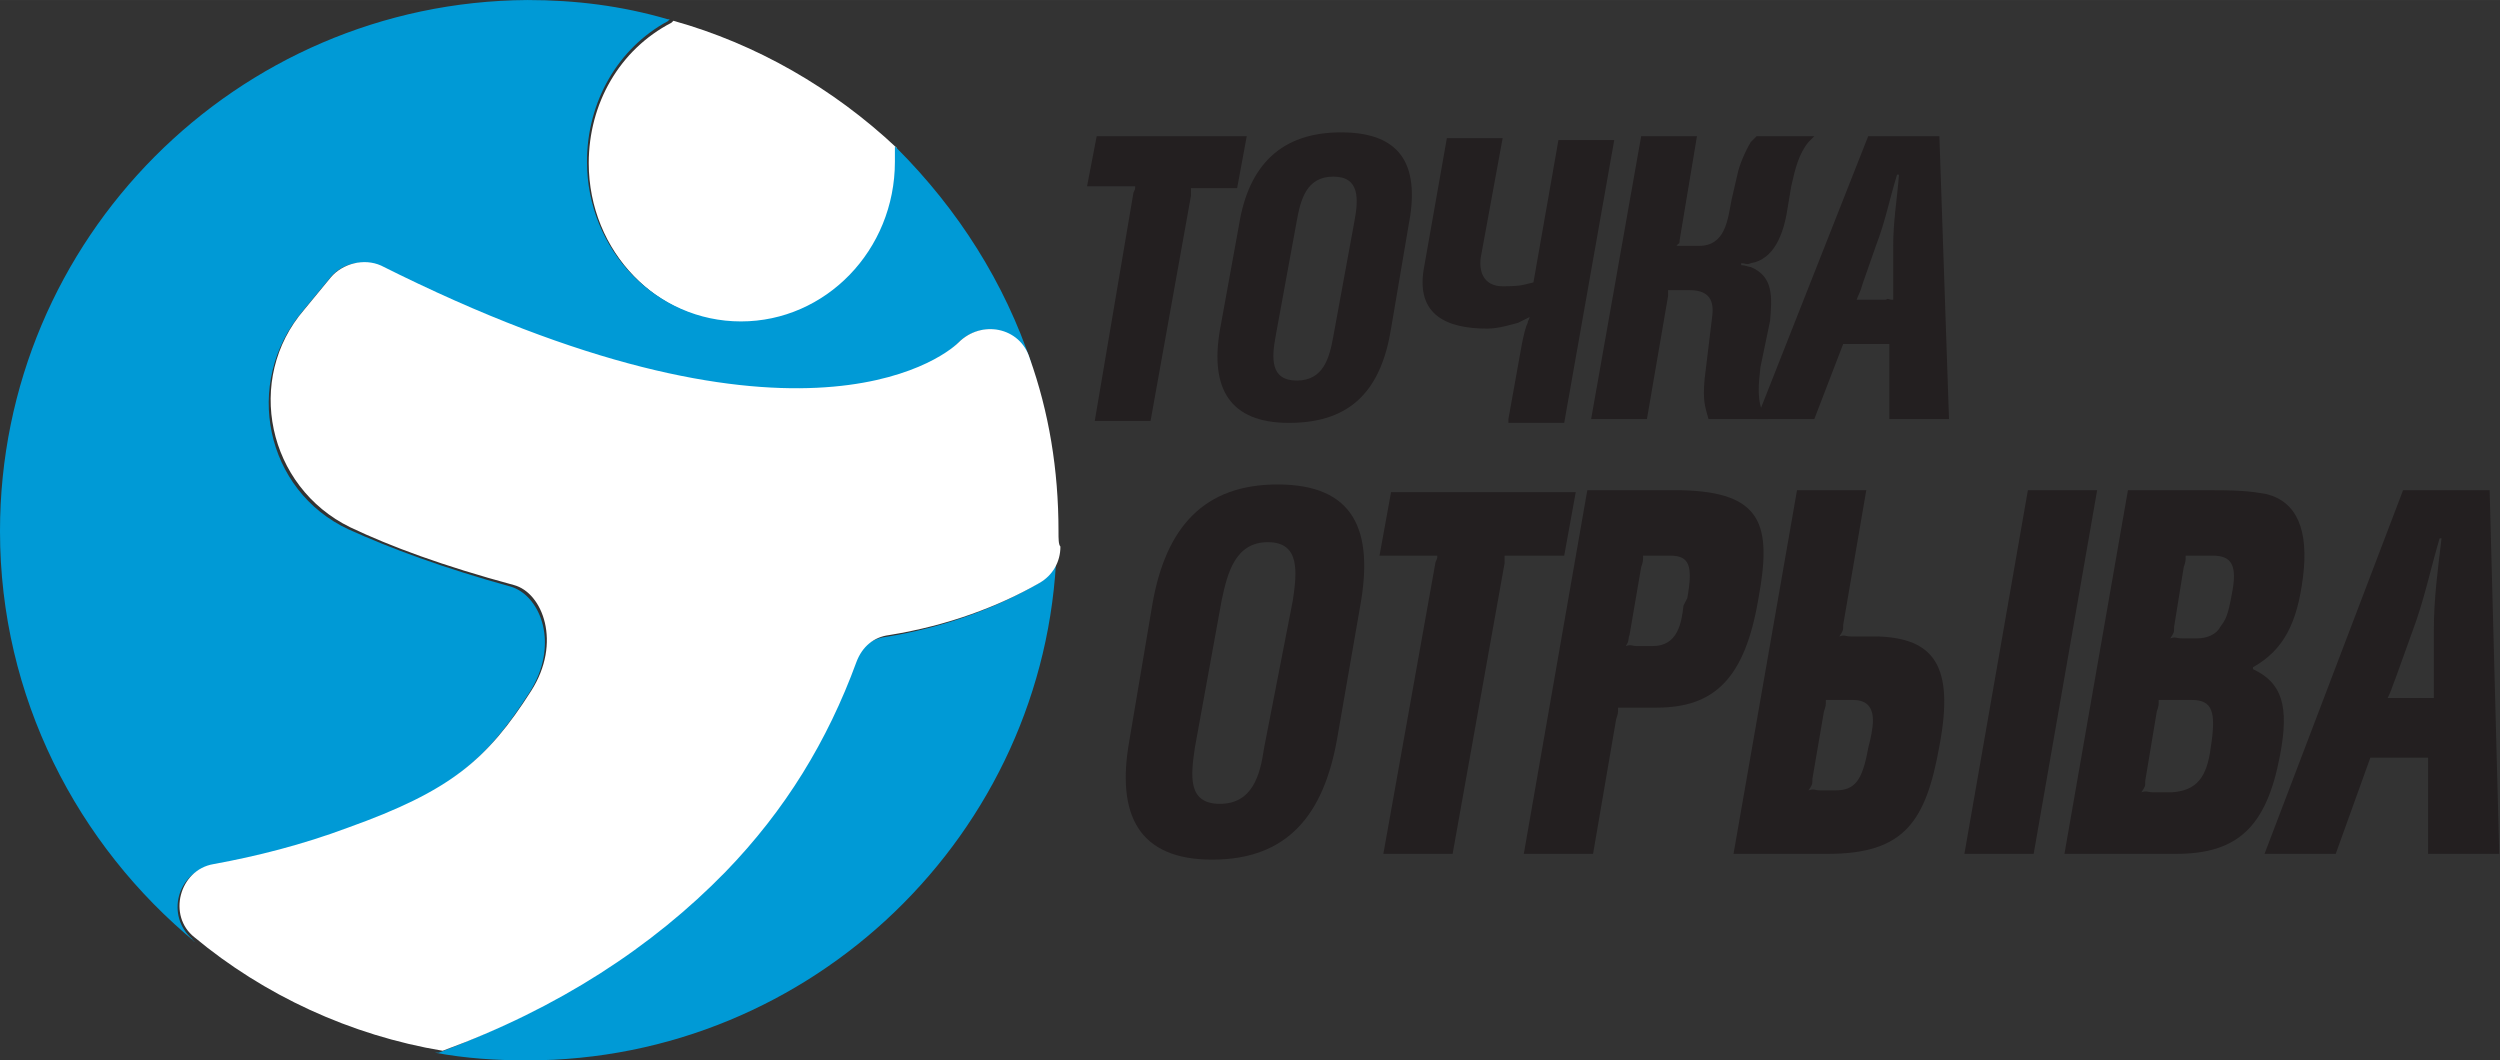 <svg width="800" height="339.34" version="1.1" viewBox="0 0 211.67 89.783" xmlns="http://www.w3.org/2000/svg">
 <rect x="0" y="0" width="211.67" height="89.783" fill="#333333" stroke="none"/>
 <g transform="translate(34.194 -66.339)">
  <g fill="#231f20">
   <g transform="matrix(1.629 0 0 1.629 -33.705 -55.707)">
    <path class="st2" d="m62 84.7h-0.4v0.4l-2.1 11.7h-2.9l2-11.8c0-0.1 0.1-0.2 0.1-0.3v-0.1h-2.5l0.5-2.6h7.8l-0.5 2.7z"/>
    <path class="st2" d="m72 92c-0.5 3.1-2 4.9-5.3 4.9-3.1 0-4.1-1.8-3.6-4.8l1-5.5c0.5-3.1 2.2-4.8 5.3-4.8 3.3 0 4.1 1.9 3.5 4.9zm-1.9-5.6c0.2-1.1 0.3-2.3-1.1-2.3s-1.7 1.2-1.9 2.3l-1.1 6c-0.2 1.1-0.3 2.3 1.1 2.3s1.7-1.2 1.9-2.3z"/>
    <path class="st2" d="m78.1 96.7 0.7-3.9c0.1-0.5 0.2-0.9 0.3-1.1 0-0.1 0.1-0.2 0.1-0.3l-0.6 0.3c-0.4 0.1-1 0.3-1.6 0.3-2.1 0-3.7-0.7-3.3-3.1l1.2-6.8h2.9l-1.1 6c-0.2 0.9 0.1 1.7 1.1 1.7 1.1 0 1.1-0.1 1.6-0.2l1.3-7.4h2.9l-2.6 14.7h-2.9z"/>
    <path class="st2" d="m88.5 96.7c-0.2-0.7-0.3-1-0.2-2.1l0.4-3.3c0.1-0.9-0.3-1.3-1.2-1.3h-1.1v0.3l-1.1 6.4h-2.9l2.6-14.7h2.9l-0.9 5.4c0 0.1 0 0.2-0.1 0.2 0 0 0 0.1-0.1 0.1h1.2c1.4 0 1.5-1.4 1.7-2.4l0.3-1.3c0.1-0.5 0.4-1.2 0.7-1.7l0.3-0.3h3l-0.3 0.3c-0.5 0.6-0.7 1.4-0.9 2.3l-0.2 1.2c-0.2 1.3-0.7 2.6-1.9 2.8-0.2 0.1-0.3 0-0.5 0v0.1c0.2 0 0.4 0.1 0.5 0.1 1.2 0.5 1.1 1.6 1 2.8l-0.5 2.4c-0.1 0.9-0.2 1.8 0.2 2.5 0 0.1 0.1 0.2 0.2 0.2z"/>
    <path class="st2" d="m97.9 96.7v-3.9h-2.4l-1.5 3.9h-3l5.8-14.7h3.7l0.5 14.7zm0.2-6.2v-2.8c0-1.3 0.2-2.4 0.3-3.7h-0.1c-0.4 1.3-0.6 2.4-1.1 3.7l-0.7 2c-0.1 0.4-0.2 0.5-0.3 0.8h1.5c0.2-0.1 0.1 0 0.4 0z"/>
   </g>
   <g transform="matrix(1.629 0 0 1.629 -33.705 -55.707)">
    <path class="st2" d="m69.2 113.3c-0.7 4-2.6 6.3-6.5 6.3-3.8 0-5-2.3-4.3-6.2l1.2-7.1c0.7-4 2.7-6.2 6.5-6.2 4 0 5 2.4 4.3 6.3zm-2.3-7.2c0.2-1.4 0.4-3-1.3-3s-2.1 1.6-2.4 3l-1.4 7.7c-0.2 1.4-0.4 2.9 1.3 2.9s2.1-1.5 2.3-2.9z"/>
    <path class="st2" d="m78.5 103.8h-0.6v0.4l-2.7 15.1h-3.6l2.7-15.1c0-0.1 0.1-0.2 0.1-0.3v-0.1h-3l0.6-3.3h9.6l-0.6 3.3z"/>
    <path class="st2" d="m91.1 106c-0.7 4.2-2.3 5.7-5.3 5.7h-2c0 0.3 0 0.3-0.1 0.6l-1.2 7h-3.6l3.3-18.9h4.9c4.2 0.1 4.7 1.8 4 5.6zm-3.7 0c0.3-1.7 0.1-2.2-0.9-2.2h-1.4c0 0.3 0 0.3-0.1 0.6l-0.6 3.5c-0.1 0.3 0 0.3-0.2 0.6 0.3-0.1 0.3 0 0.6 0h0.8c1.3 0 1.5-1.2 1.6-2.1z"/>
    <path class="st2" d="m100.5 113.7c-0.7 3.9-1.8 5.6-5.8 5.6h-4.9l3.3-18.9h3.6l-1.2 7c0 0.3 0 0.3-0.2 0.6 0.3-0.1 0.3 0 0.6 0h1.4c2.9 0.1 4 1.5 3.2 5.7zm-3.6-0.3c0.2-0.9 0.4-2.1-0.9-2.1h-1.4c0 0.3 0 0.3-0.1 0.6l-0.6 3.5c0 0.3 0 0.3-0.2 0.6 0.3-0.1 0.3 0 0.6 0h0.8c1 0 1.4-0.5 1.7-2.2zm4.9 5.9 3.3-18.9h3.6l-3.3 18.9z"/>
    <path class="st2" d="m118.2 114.2c-0.7 3.7-2.2 5.1-5.4 5.1h-5.8l3.3-18.9h4.5c1.6 0 2.1 0.1 2.7 0.2 1.6 0.4 2.2 1.9 1.9 4.3s-1 3.8-2.6 4.7v0.1c1.5 0.7 1.9 1.9 1.4 4.5zm-2.5-8.4c0.3-1.5 0-2-1-2h-1.4c0 0.3 0 0.3-0.1 0.6l-0.5 3.1c0 0.3 0 0.3-0.2 0.6 0.3-0.1 0.3 0 0.6 0h0.8c0.5 0 1-0.2 1.2-0.6 0.3-0.4 0.4-0.6 0.6-1.7zm-1.1 8c0.3-1.9 0.1-2.5-1-2.5h-1.7c0 0.3 0 0.3-0.1 0.6l-0.6 3.6c0 0.3 0 0.3-0.2 0.6 0.3-0.1 0.3 0 0.6 0h1c1.3-0.1 1.8-0.8 2-2.3z"/>
    <path class="st2" d="m125.9 119.3v-5h-3l-1.8 5h-3.7l7.2-18.9h4.5l0.5 18.9zm0.3-8.1v-3.5c0-1.7 0.2-3.1 0.4-4.8h-0.1c-0.5 1.7-0.8 3.2-1.4 4.8l-0.9 2.5c-0.2 0.5-0.2 0.6-0.4 1z"/>
   </g>
  </g>
  <g transform="matrix(1.629 0 0 1.629 -33.705 -55.707)">
   <path class="st1" d="m30.3 83.4c0 4.6 3.6 8.3 8 8.3s8-3.7 8-8.3v-0.8c-3.3-3.1-7.3-5.4-11.6-6.6l-0.1 0.1c-2.7 1.4-4.3 4.2-4.3 7.3z" fill="#fff"/>
  </g>
  <path class="st3" d="m52.819 96.647c0 0.163 0 0.163 0.163 0.326l0.163 0.163c-2.281-6.844-6.192-13.036-11.406-18.25l-0.163-0.163v1.304c0 7.495-5.866 13.525-13.036 13.525-7.17 0-13.036-6.029-13.036-13.525 0-5.051 2.607-9.614 6.844-11.895l0.163-0.163h-0.163c-3.911-1.141-7.821-1.629-11.895-1.629-24.605 0.163-44.647 20.205-44.647 44.973 0 14.013 6.518 26.56 16.62 34.87-0.163-0.163-0.326-0.163-0.326-0.326-2.281-1.955-1.304-5.703 1.629-6.192 3.585-0.652 7.495-1.629 11.406-3.096 8.636-3.096 11.732-5.703 15.48-11.569 2.607-4.074 0.978-8.147-1.466-8.962-5.866-1.629-10.266-3.259-13.85-4.888-7.007-3.259-8.962-12.384-3.911-18.413l2.281-2.77c0.978-1.304 2.77-1.792 4.237-0.978 34.707 17.435 47.417 7.984 48.884 6.518 1.955-2.118 5.214-1.466 6.029 1.141z" fill="#009ad6" stroke-width="1.629"/>
  <path class="st3" d="m55.264 113.59c-0.163 0.978-0.815 1.792-1.792 2.281-3.422 1.955-7.659 3.585-12.71 4.399-1.304 0.163-2.444 1.141-2.77 2.281-2.444 6.681-6.029 12.547-11.08 17.761-6.192 6.355-14.176 11.406-23.953 15.154h-0.326c2.607 0.489 5.214 0.652 7.821 0.652 24.116 0 43.995-19.228 44.81-43.181 0.163 0.326 0 0.489 0 0.652z" fill="#009ad6" stroke-width="1.629"/>
  <path class="st1" d="m55.427 111.31c0-5.214-0.815-10.103-2.444-14.665-0.815-2.607-4.074-3.259-6.029-1.304-1.466 1.466-14.176 10.917-48.884-6.518-1.466-0.652-3.259-0.163-4.237 0.978l-2.281 2.77c-5.051 5.866-3.096 14.991 3.911 18.413 3.422 1.629 7.821 3.259 13.85 4.888 2.444 0.652 4.074 4.888 1.466 8.962-3.748 5.866-6.844 8.473-15.48 11.569-3.911 1.466-7.821 2.444-11.406 3.096-2.933 0.489-3.911 4.399-1.629 6.192 5.866 4.888 13.199 8.31 21.02 9.614 9.777-3.585 17.761-8.799 23.953-15.154 5.051-5.214 8.636-11.08 11.08-17.761 0.489-1.304 1.466-2.118 2.77-2.281 5.051-0.815 9.288-2.444 12.71-4.399 1.141-0.652 1.792-1.792 1.792-3.096-0.163-0.163-0.163-0.652-0.163-1.304z" fill="#fff" stroke-width="1.629"/>
 </g>
</svg>
